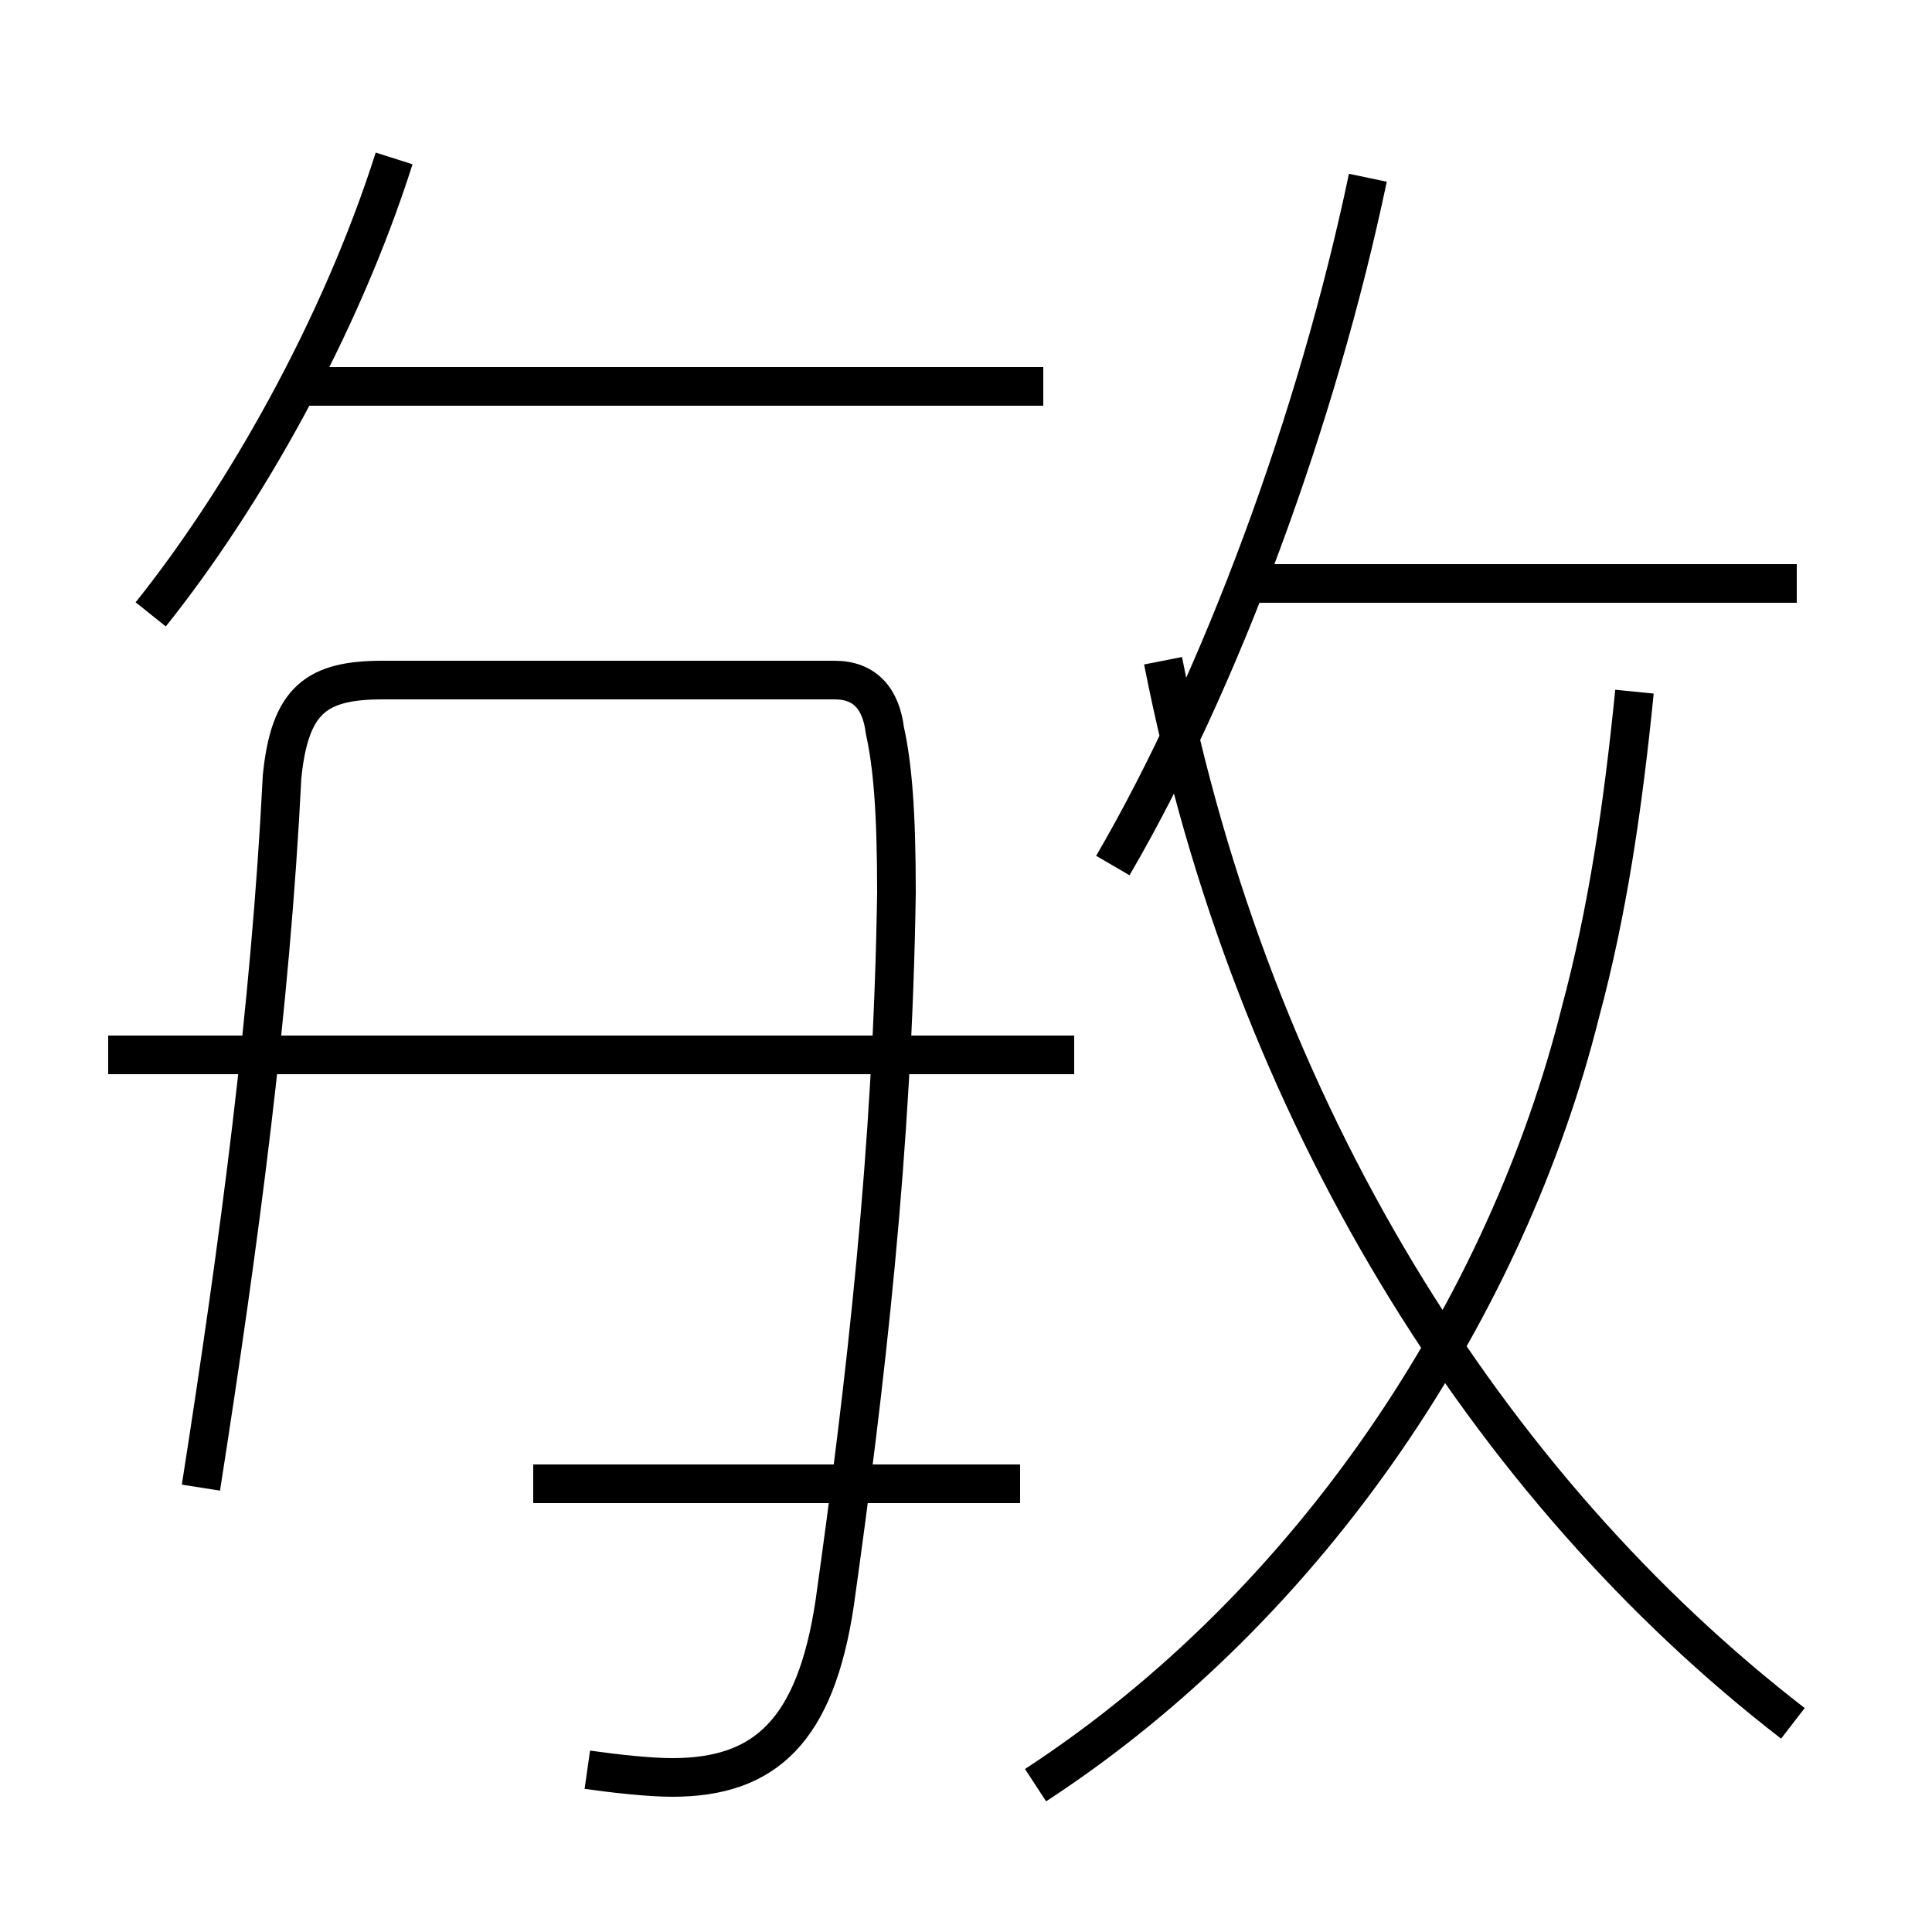 <?xml version='1.0' encoding='utf8'?>
<svg viewBox="0.0 -6.0 50.0 50.0" version="1.1" xmlns="http://www.w3.org/2000/svg">
<rect x="0.0" y="-6.0" width="50.0" height="50.0" fill="#808080" stroke="none"/>
<rect x="-1000" y="-1000" width="2000" height="2000" stroke="white" fill="white"/>
<g style="fill:white;stroke:#000000;  stroke-width:1">
<path d="M 15.2 1.8 C 15.9 1.9 16.8 2.0 17.4 2.0 C 19.8 2.0 21.1 0.8 21.6 -2.5 C 22.4 -8.2 23.1 -14.2 23.2 -20.9 C 23.2 -23.0 23.1 -24.2 22.9 -25.1 C 22.8 -25.9 22.4 -26.4 21.6 -26.4 L 9.9 -26.4 C 8.2 -26.4 7.5 -25.9 7.3 -23.9 C 7.0 -17.9 6.2 -11.9 5.2 -5.5 M 26.4 -5.6 L 13.8 -5.6 M 27.8 -16.7 L 2.8 -16.7 M 26.8 2.2 C 34.0 -2.5 39.0 -10.2 40.9 -17.8 C 41.6 -20.4 42.0 -23.1 42.3 -26.1 M 3.9 -28.1 C 6.3 -31.1 8.8 -35.5 10.2 -39.9 M 46.4 0.6 C 38.5 -5.5 32.4 -15.2 30.1 -26.9 M 27.0 -34.0 L 7.5 -34.0 M 28.8 -21.6 C 31.6 -26.4 34.1 -33.2 35.4 -39.4 M 46.5 -28.9 L 32.5 -28.9" transform="translate(0.0 38.0)" />
</g>
</svg>